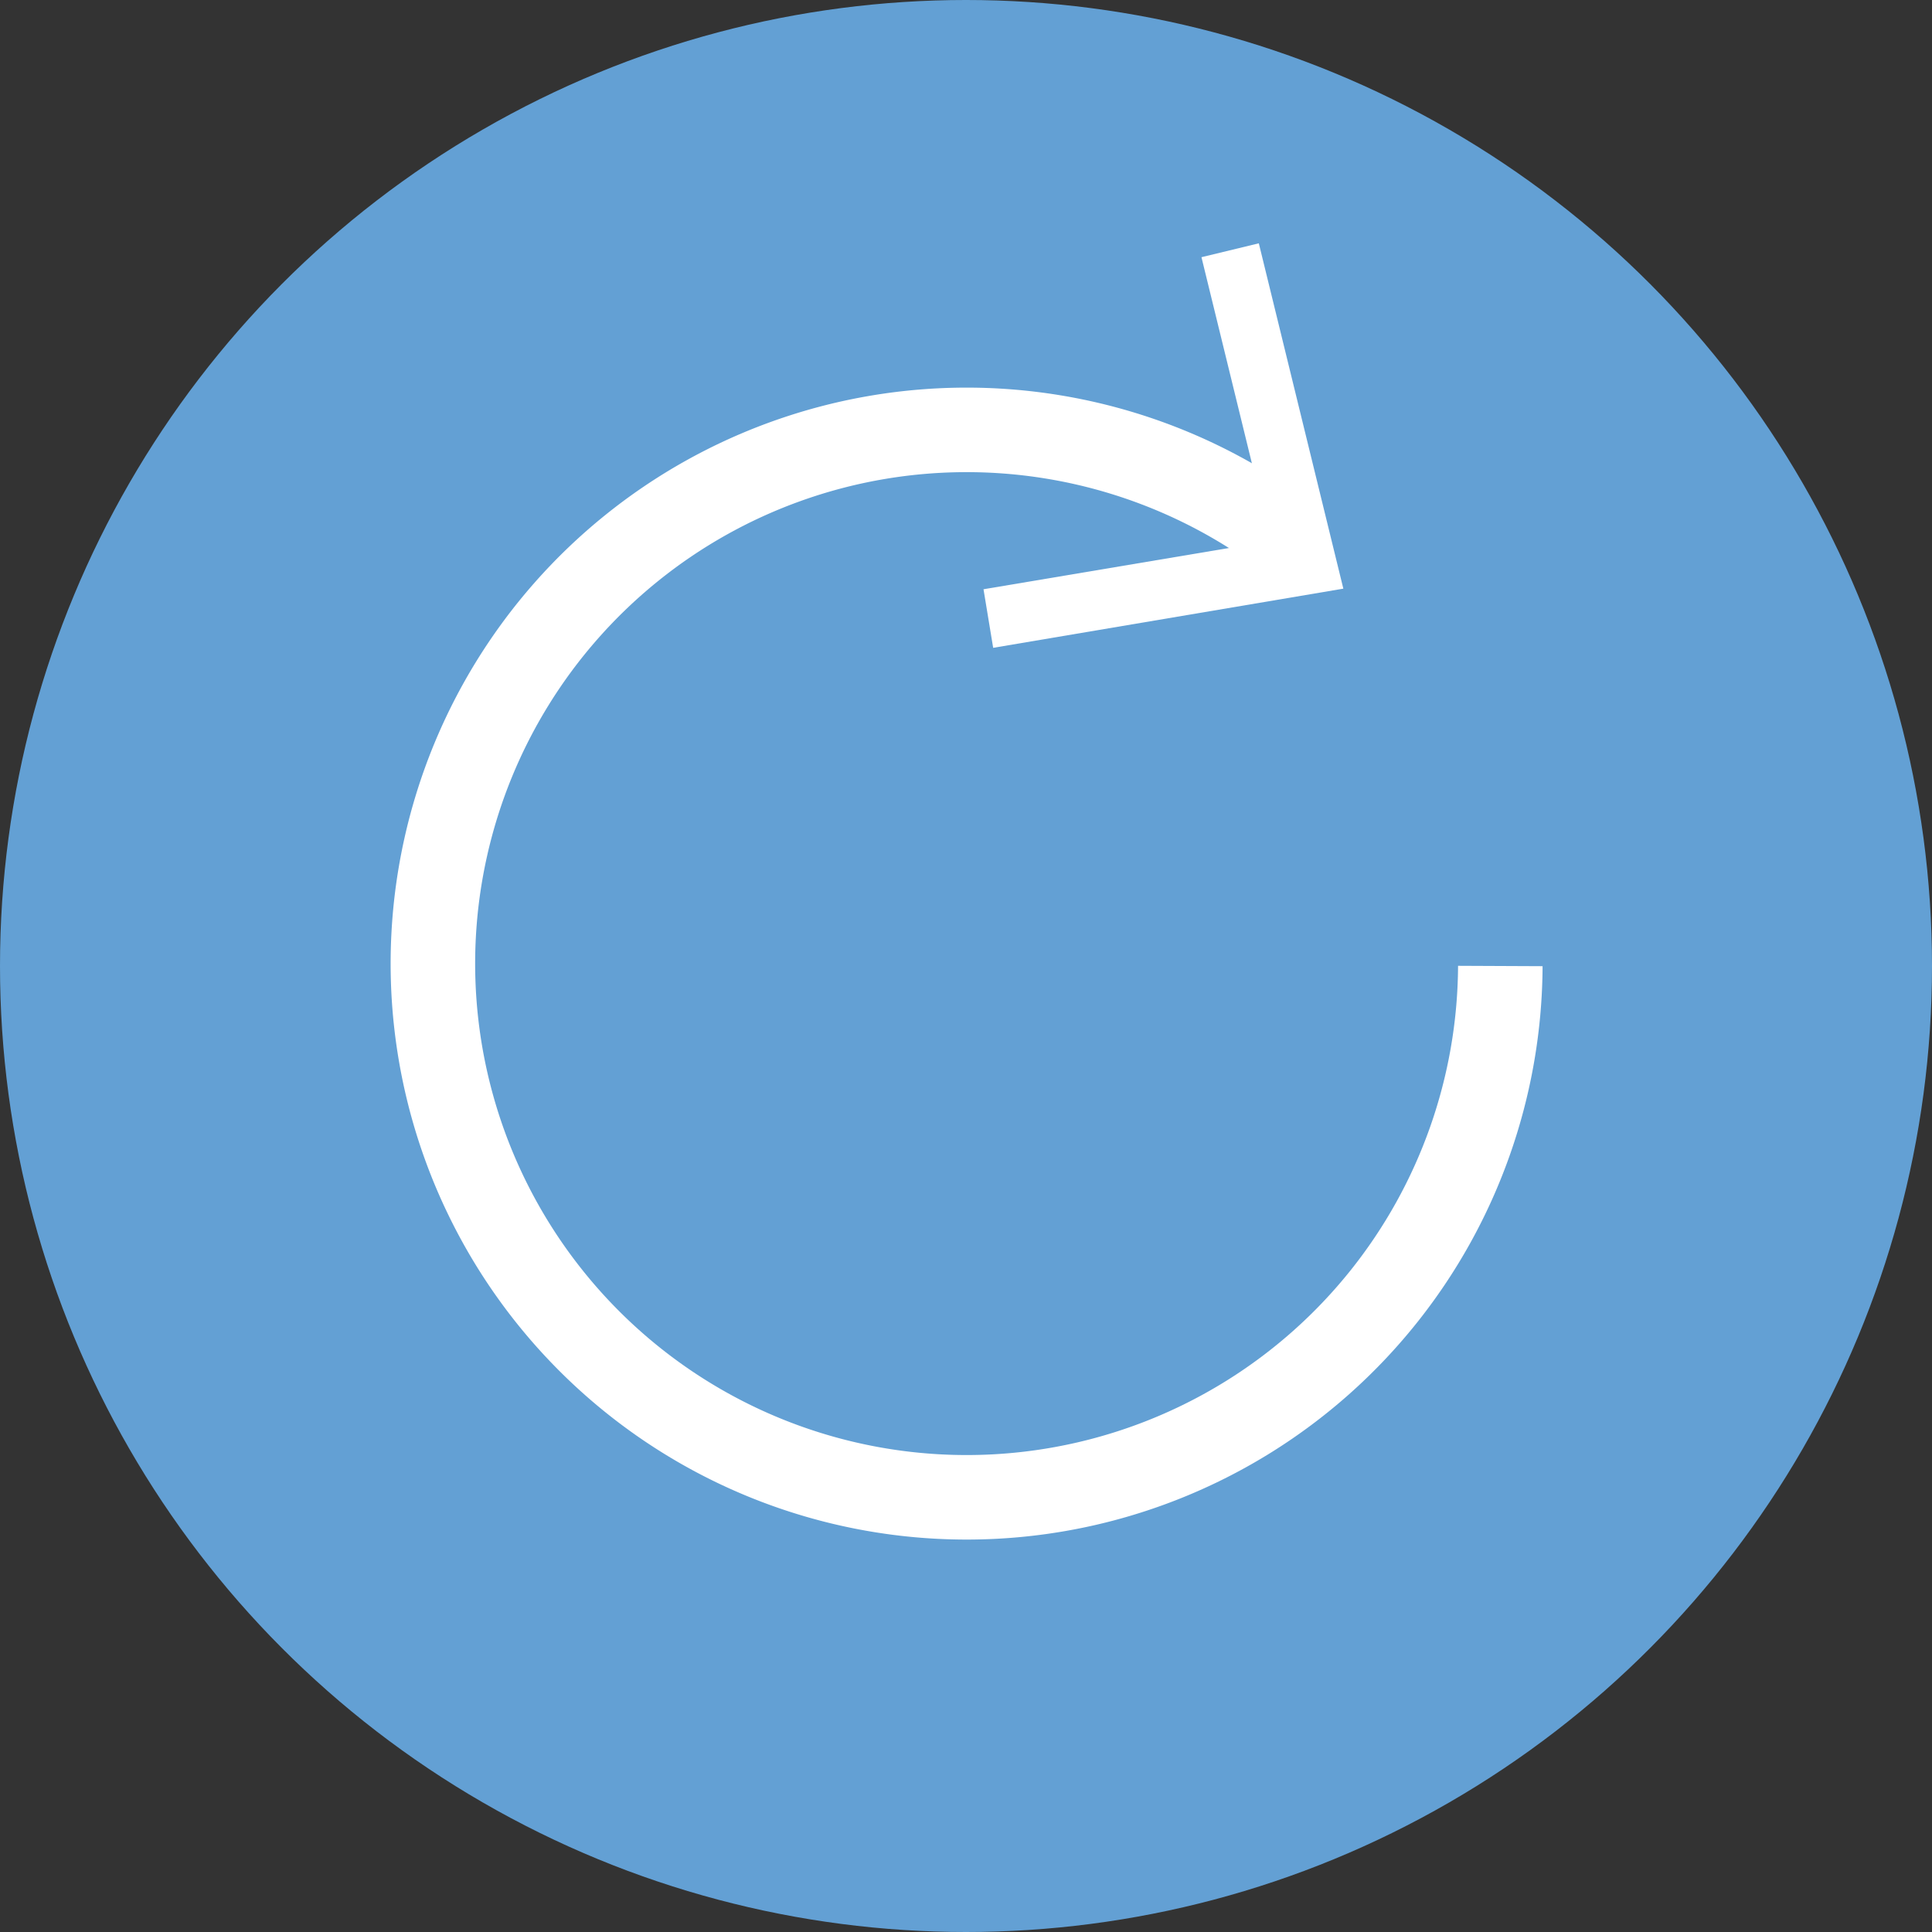 <svg xmlns="http://www.w3.org/2000/svg" viewBox="0 0 32 32"><rect x="0" y="0" width="32" height="32" fill="#333333" stroke="none"/><defs><style>.cls-1{fill:#63a0d4;}.cls-2{fill:none;stroke:#fff;stroke-miterlimit:10;stroke-width:1.4px;}.cls-3{fill:#fff;}</style></defs><g id="Layer_2" data-name="Layer 2"><g id="Content"><circle class="cls-1" cx="16" cy="16" r="16"/><path class="cls-2" d="M24.85,16a8.84,8.84,0,1,1-3.39-7"/><polygon class="cls-3" points="16.45 10.73 16.29 9.76 21.05 8.96 19.9 4.26 20.85 4.03 22.25 9.75 16.45 10.73"/></g></g></svg>
